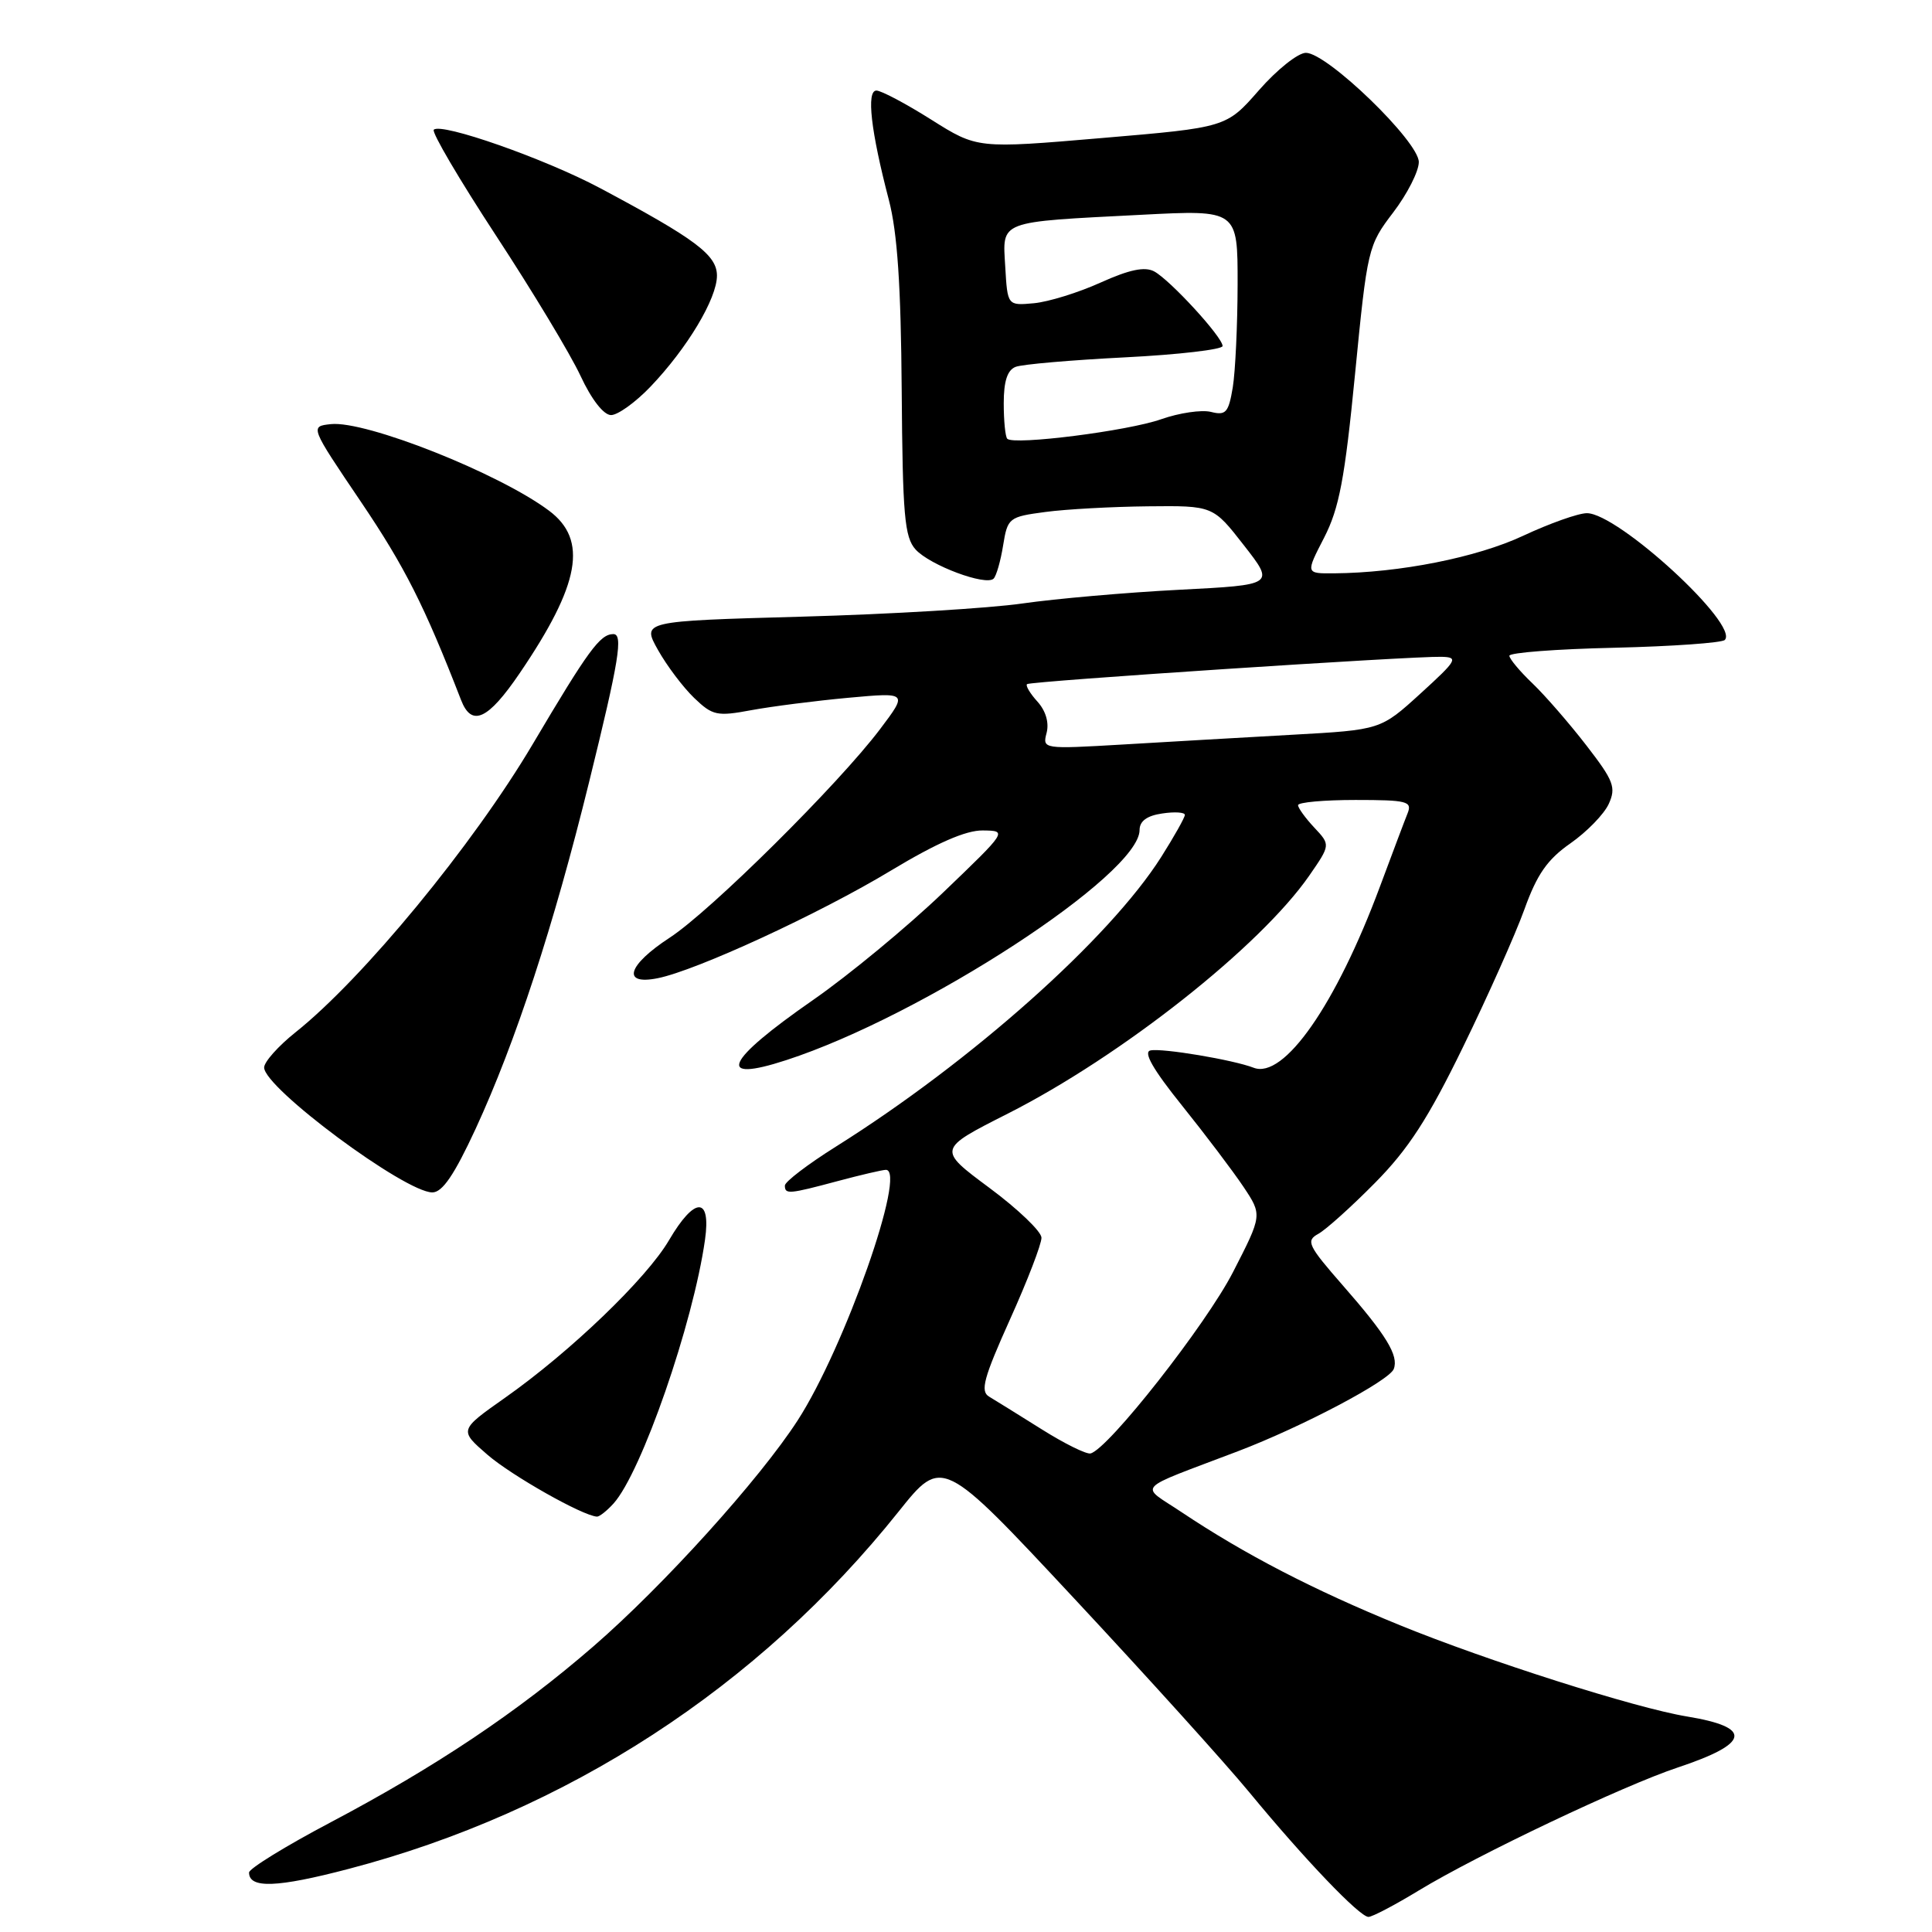 <?xml version="1.0" encoding="UTF-8" standalone="no"?>
<!DOCTYPE svg PUBLIC "-//W3C//DTD SVG 1.1//EN" "http://www.w3.org/Graphics/SVG/1.1/DTD/svg11.dtd" >
<svg xmlns="http://www.w3.org/2000/svg" xmlns:xlink="http://www.w3.org/1999/xlink" version="1.1" viewBox="0 0 256 256">
 <g >
 <path fill="currentColor"
d=" M 188.01 250.49 C 195.77 245.78 215.12 236.59 222.32 234.20 C 231.91 231.01 232.29 228.88 223.52 227.44 C 216.70 226.32 197.06 220.07 185.50 215.35 C 174.02 210.67 164.92 205.95 156.58 200.38 C 150.98 196.63 150.06 197.62 164.00 192.31 C 172.54 189.06 184.07 182.97 184.68 181.40 C 185.36 179.63 183.71 176.92 177.91 170.30 C 173.31 165.04 173.01 164.41 174.67 163.50 C 175.68 162.95 179.06 159.91 182.20 156.73 C 186.61 152.27 189.25 148.20 193.86 138.73 C 197.14 132.01 200.80 123.80 201.99 120.50 C 203.66 115.85 205.03 113.88 208.10 111.74 C 210.27 110.22 212.55 107.88 213.17 106.52 C 214.16 104.34 213.83 103.46 210.21 98.78 C 207.97 95.88 204.76 92.18 203.07 90.56 C 201.38 88.95 200.00 87.29 200.00 86.89 C 200.00 86.48 206.26 86.00 213.92 85.83 C 221.58 85.65 228.15 85.18 228.54 84.80 C 230.52 82.81 214.40 68.00 210.27 68.00 C 209.14 68.00 205.34 69.35 201.81 71.00 C 195.67 73.87 185.46 75.90 176.75 75.97 C 173.00 76.00 173.00 76.00 175.45 71.25 C 177.45 67.35 178.19 63.47 179.55 49.56 C 181.18 32.92 181.27 32.53 184.60 28.16 C 186.47 25.71 188.00 22.70 188.00 21.47 C 188.00 18.75 175.86 7.00 173.04 7.00 C 172.00 7.00 169.21 9.22 166.83 11.94 C 162.50 16.89 162.50 16.89 146.00 18.29 C 129.50 19.70 129.50 19.70 123.39 15.85 C 120.03 13.73 116.76 12.00 116.13 12.00 C 114.78 12.00 115.39 17.36 117.78 26.50 C 118.91 30.82 119.38 37.86 119.48 51.71 C 119.60 68.28 119.85 71.18 121.32 72.81 C 123.23 74.91 130.65 77.68 131.66 76.67 C 132.02 76.31 132.59 74.33 132.92 72.26 C 133.51 68.62 133.68 68.48 138.51 67.84 C 141.26 67.47 147.38 67.14 152.11 67.09 C 160.73 67.00 160.73 67.00 164.82 72.25 C 168.92 77.50 168.92 77.50 156.21 78.15 C 149.22 78.51 139.90 79.33 135.50 79.96 C 131.10 80.60 117.95 81.39 106.27 81.71 C 85.04 82.30 85.04 82.30 87.19 86.13 C 88.37 88.23 90.53 91.09 91.99 92.49 C 94.42 94.82 95.01 94.95 99.56 94.10 C 102.28 93.60 108.05 92.86 112.40 92.46 C 120.29 91.74 120.29 91.74 116.61 96.62 C 111.10 103.92 94.16 120.71 88.75 124.24 C 83.14 127.90 82.33 130.58 87.14 129.62 C 92.27 128.60 108.59 121.07 118.08 115.34 C 124.13 111.70 127.99 110.01 130.22 110.04 C 133.50 110.08 133.50 110.08 124.94 118.29 C 120.23 122.80 112.49 129.20 107.74 132.50 C 96.06 140.61 94.75 143.55 104.19 140.47 C 122.29 134.58 151.00 115.87 151.00 109.98 C 151.00 108.80 151.98 108.08 154.00 107.79 C 155.65 107.54 157.00 107.63 157.00 107.98 C 157.00 108.32 155.59 110.83 153.87 113.55 C 147.00 124.39 128.72 140.66 110.75 151.94 C 107.04 154.27 104.00 156.59 104.00 157.09 C 104.00 158.28 104.51 158.24 111.00 156.50 C 114.03 155.69 116.90 155.02 117.38 155.01 C 120.22 154.97 111.92 178.58 105.70 188.20 C 100.66 196.00 87.91 210.11 78.63 218.15 C 68.58 226.86 57.76 234.10 43.75 241.50 C 37.84 244.62 33.00 247.60 33.00 248.12 C 33.00 250.26 36.70 250.13 46.19 247.64 C 75.07 240.08 100.52 223.54 119.08 200.28 C 124.85 193.06 124.85 193.06 142.31 211.78 C 151.92 222.08 162.38 233.65 165.55 237.50 C 172.88 246.39 180.16 254.00 181.33 254.00 C 181.83 254.00 184.84 252.42 188.01 250.49 Z  M 81.29 199.23 C 84.99 195.14 91.85 175.38 93.42 164.25 C 94.23 158.51 92.04 158.55 88.65 164.33 C 85.68 169.41 75.56 179.13 66.92 185.21 C 60.83 189.50 60.83 189.50 64.59 192.76 C 67.78 195.52 77.19 200.85 79.10 200.96 C 79.42 200.98 80.41 200.20 81.29 199.23 Z  M 63.02 149.58 C 68.31 138.12 73.36 122.71 78.06 103.62 C 82.04 87.47 82.61 83.99 81.25 84.02 C 79.50 84.05 77.95 86.17 70.59 98.60 C 62.69 111.95 48.09 129.68 39.14 136.80 C 36.87 138.61 35.00 140.71 35.00 141.45 C 35.00 144.15 53.66 158.00 57.29 158.00 C 58.62 158.00 60.20 155.67 63.02 149.58 Z  M 68.87 89.19 C 76.87 77.42 77.93 71.54 72.75 67.67 C 66.13 62.71 48.45 55.70 43.83 56.20 C 41.07 56.50 41.07 56.50 47.83 66.50 C 53.63 75.09 56.24 80.25 61.09 92.75 C 62.49 96.38 64.66 95.39 68.87 89.19 Z  M 86.18 51.25 C 91.05 46.16 95.00 39.57 95.00 36.53 C 95.00 33.79 92.19 31.68 79.50 24.92 C 72.20 21.03 58.46 16.21 57.48 17.19 C 57.16 17.50 60.87 23.80 65.70 31.18 C 70.54 38.56 75.59 46.94 76.92 49.80 C 78.38 52.94 79.99 55.00 80.97 55.00 C 81.86 55.00 84.21 53.31 86.18 51.25 Z  M 138.00 189.37 C 134.97 187.47 131.85 185.53 131.06 185.06 C 129.86 184.35 130.34 182.59 133.82 174.85 C 136.14 169.71 138.02 164.82 138.00 164.00 C 137.99 163.18 134.88 160.20 131.09 157.39 C 124.21 152.28 124.21 152.28 133.54 147.56 C 148.58 139.94 166.97 125.42 173.48 116.03 C 176.30 111.95 176.30 111.95 174.15 109.66 C 172.97 108.40 172.00 107.06 172.00 106.69 C 172.00 106.31 175.42 106.00 179.61 106.00 C 186.45 106.00 187.14 106.18 186.52 107.75 C 186.13 108.71 184.49 113.08 182.86 117.45 C 177.03 133.13 170.12 143.04 166.11 141.48 C 163.44 140.44 153.98 138.85 152.44 139.19 C 151.46 139.40 152.78 141.71 156.63 146.50 C 159.72 150.35 163.38 155.19 164.76 157.25 C 167.26 161.00 167.26 161.00 163.38 168.56 C 159.81 175.52 146.84 192.03 144.50 192.59 C 143.95 192.72 141.03 191.28 138.00 189.37 Z  M 138.68 97.11 C 139.03 95.76 138.57 94.18 137.46 92.96 C 136.48 91.88 135.86 90.83 136.09 90.65 C 136.55 90.26 187.12 86.93 191.00 87.03 C 193.30 87.09 193.08 87.47 188.22 91.90 C 182.94 96.71 182.94 96.71 171.22 97.36 C 164.77 97.72 154.69 98.30 148.81 98.65 C 138.19 99.27 138.12 99.26 138.68 97.11 Z  M 133.47 58.14 C 133.21 57.88 133.00 55.76 133.00 53.44 C 133.00 50.51 133.48 49.03 134.58 48.61 C 135.45 48.27 141.98 47.71 149.08 47.35 C 156.19 46.99 162.00 46.31 162.00 45.85 C 162.00 44.67 155.05 37.10 152.93 35.96 C 151.68 35.30 149.65 35.72 145.84 37.44 C 142.90 38.77 138.93 40.00 137.00 40.18 C 133.50 40.50 133.50 40.50 133.20 35.34 C 132.84 29.17 132.11 29.44 151.25 28.46 C 164.00 27.80 164.00 27.80 163.99 37.65 C 163.98 43.07 163.69 49.22 163.35 51.32 C 162.79 54.67 162.44 55.08 160.46 54.58 C 159.22 54.27 156.25 54.71 153.86 55.55 C 149.49 57.10 134.35 59.02 133.47 58.14 Z "/>
</g>
</svg>